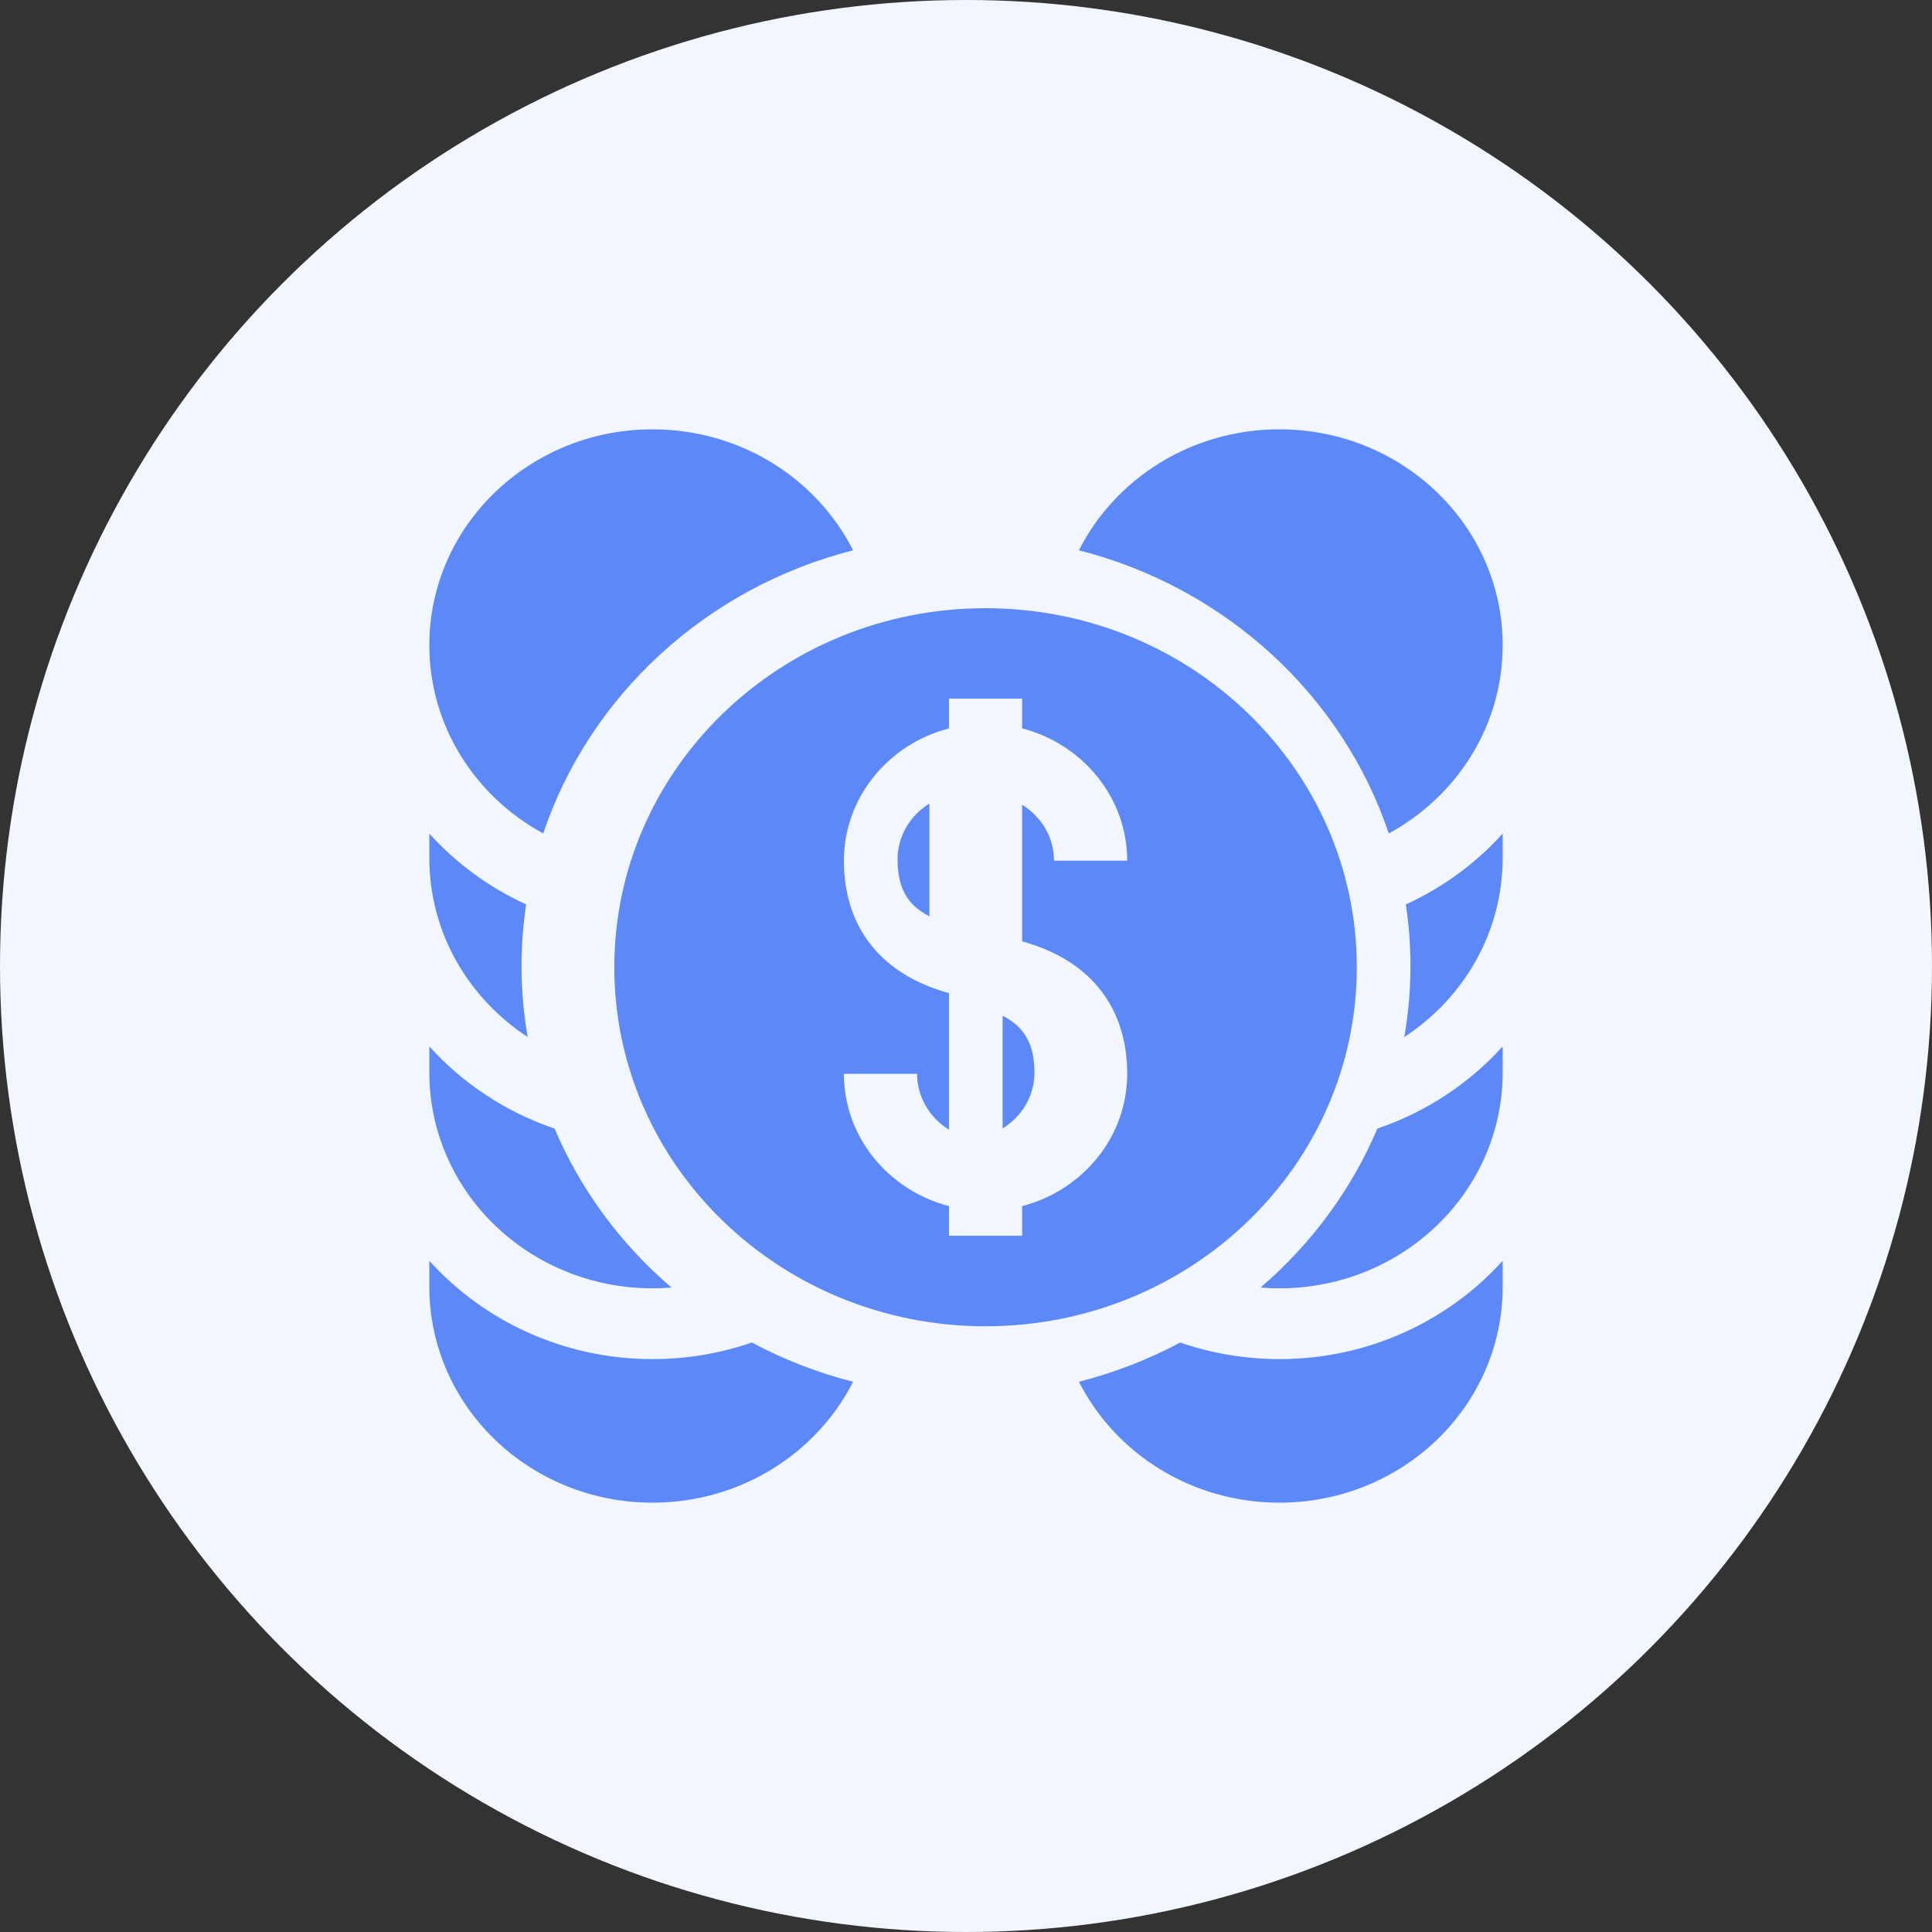 <svg width="36" height="36" viewBox="0 0 36 36" fill="none" xmlns="http://www.w3.org/2000/svg">
<rect x="0" y="0" width="36" height="36" fill="#333333" stroke="none"/>
<circle cx="18" cy="18" r="18" fill="#F2F6FF"/>
<path d="M9.832 19.323C9.758 18.893 9.718 18.451 9.718 18C9.718 17.611 9.748 17.228 9.804 16.853C9.112 16.536 8.498 16.085 8 15.533V15.989C8 17.376 8.727 18.6 9.832 19.323Z" fill="#5D88F8"/>
<path d="M12.16 24.006C12.278 24.006 12.395 24.001 12.511 23.991C11.569 23.184 10.819 22.173 10.334 21.03C9.424 20.721 8.622 20.188 8 19.499V19.983C8 22.205 9.862 24.006 12.16 24.006Z" fill="#5D88F8"/>
<path d="M12.16 25.325C10.502 25.325 9.013 24.615 8 23.493V23.977C8 26.199 9.862 28 12.16 28C13.8 28 15.219 27.081 15.896 25.747C15.231 25.578 14.598 25.331 14.009 25.016C13.431 25.216 12.808 25.325 12.16 25.325Z" fill="#5D88F8"/>
<path d="M10.122 15.53C10.988 12.954 13.169 10.947 15.896 10.254C15.22 8.919 13.801 8 12.16 8C9.863 8 8 9.801 8 12.022C8 13.528 8.856 14.841 10.122 15.53Z" fill="#5D88F8"/>
<path d="M26.196 16.853C26.252 17.228 26.282 17.611 26.282 18C26.282 18.451 26.242 18.893 26.168 19.323C27.273 18.6 28 17.376 28 15.989V15.533C27.502 16.085 26.888 16.536 26.196 16.853Z" fill="#5D88F8"/>
<path d="M25.665 21.03C25.181 22.173 24.43 23.184 23.489 23.991C23.605 24.001 23.722 24.006 23.84 24.006C26.137 24.006 28 22.205 28 19.983V19.499C27.377 20.188 26.575 20.721 25.665 21.03Z" fill="#5D88F8"/>
<path d="M23.84 25.325C23.192 25.325 22.569 25.215 21.991 25.016C21.402 25.331 20.769 25.578 20.104 25.747C20.781 27.081 22.2 28 23.84 28C26.138 28 28 26.199 28 23.977V23.493C26.987 24.615 25.498 25.325 23.84 25.325Z" fill="#5D88F8"/>
<path d="M25.878 15.53C27.145 14.841 28 13.528 28 12.023C28 9.801 26.138 8 23.84 8C22.199 8 20.78 8.919 20.104 10.254C22.831 10.947 25.012 12.954 25.878 15.53Z" fill="#5D88F8"/>
<path d="M16.725 16.015C16.725 16.537 16.906 16.867 17.318 17.074V14.973C16.962 15.192 16.725 15.577 16.725 16.015Z" fill="#5D88F8"/>
<path d="M18.682 21.027C19.038 20.808 19.276 20.424 19.276 19.986C19.276 19.464 19.094 19.134 18.682 18.927V21.027Z" fill="#5D88F8"/>
<path d="M25.282 18.023C25.282 14.329 22.185 11.333 18.364 11.333C14.544 11.333 11.447 14.328 11.447 18.023C11.447 21.718 14.544 24.713 18.364 24.713C22.185 24.713 25.282 21.718 25.282 18.023ZM19.16 17.575C20.349 17.938 21.004 18.802 21.004 20.009C21.004 21.188 20.172 22.183 19.046 22.474V23.027H17.683V22.474C16.557 22.183 15.725 21.188 15.725 20.009H17.089C17.089 20.446 17.326 20.831 17.683 21.05V18.506L17.569 18.472C16.38 18.108 15.725 17.244 15.725 16.038C15.725 14.858 16.557 13.864 17.683 13.572V13.019H19.046V13.572C20.172 13.864 21.004 14.858 21.004 16.038H19.64C19.64 15.6 19.403 15.215 19.046 14.996V17.54L19.16 17.575Z" fill="#5D88F8"/>
</svg>
